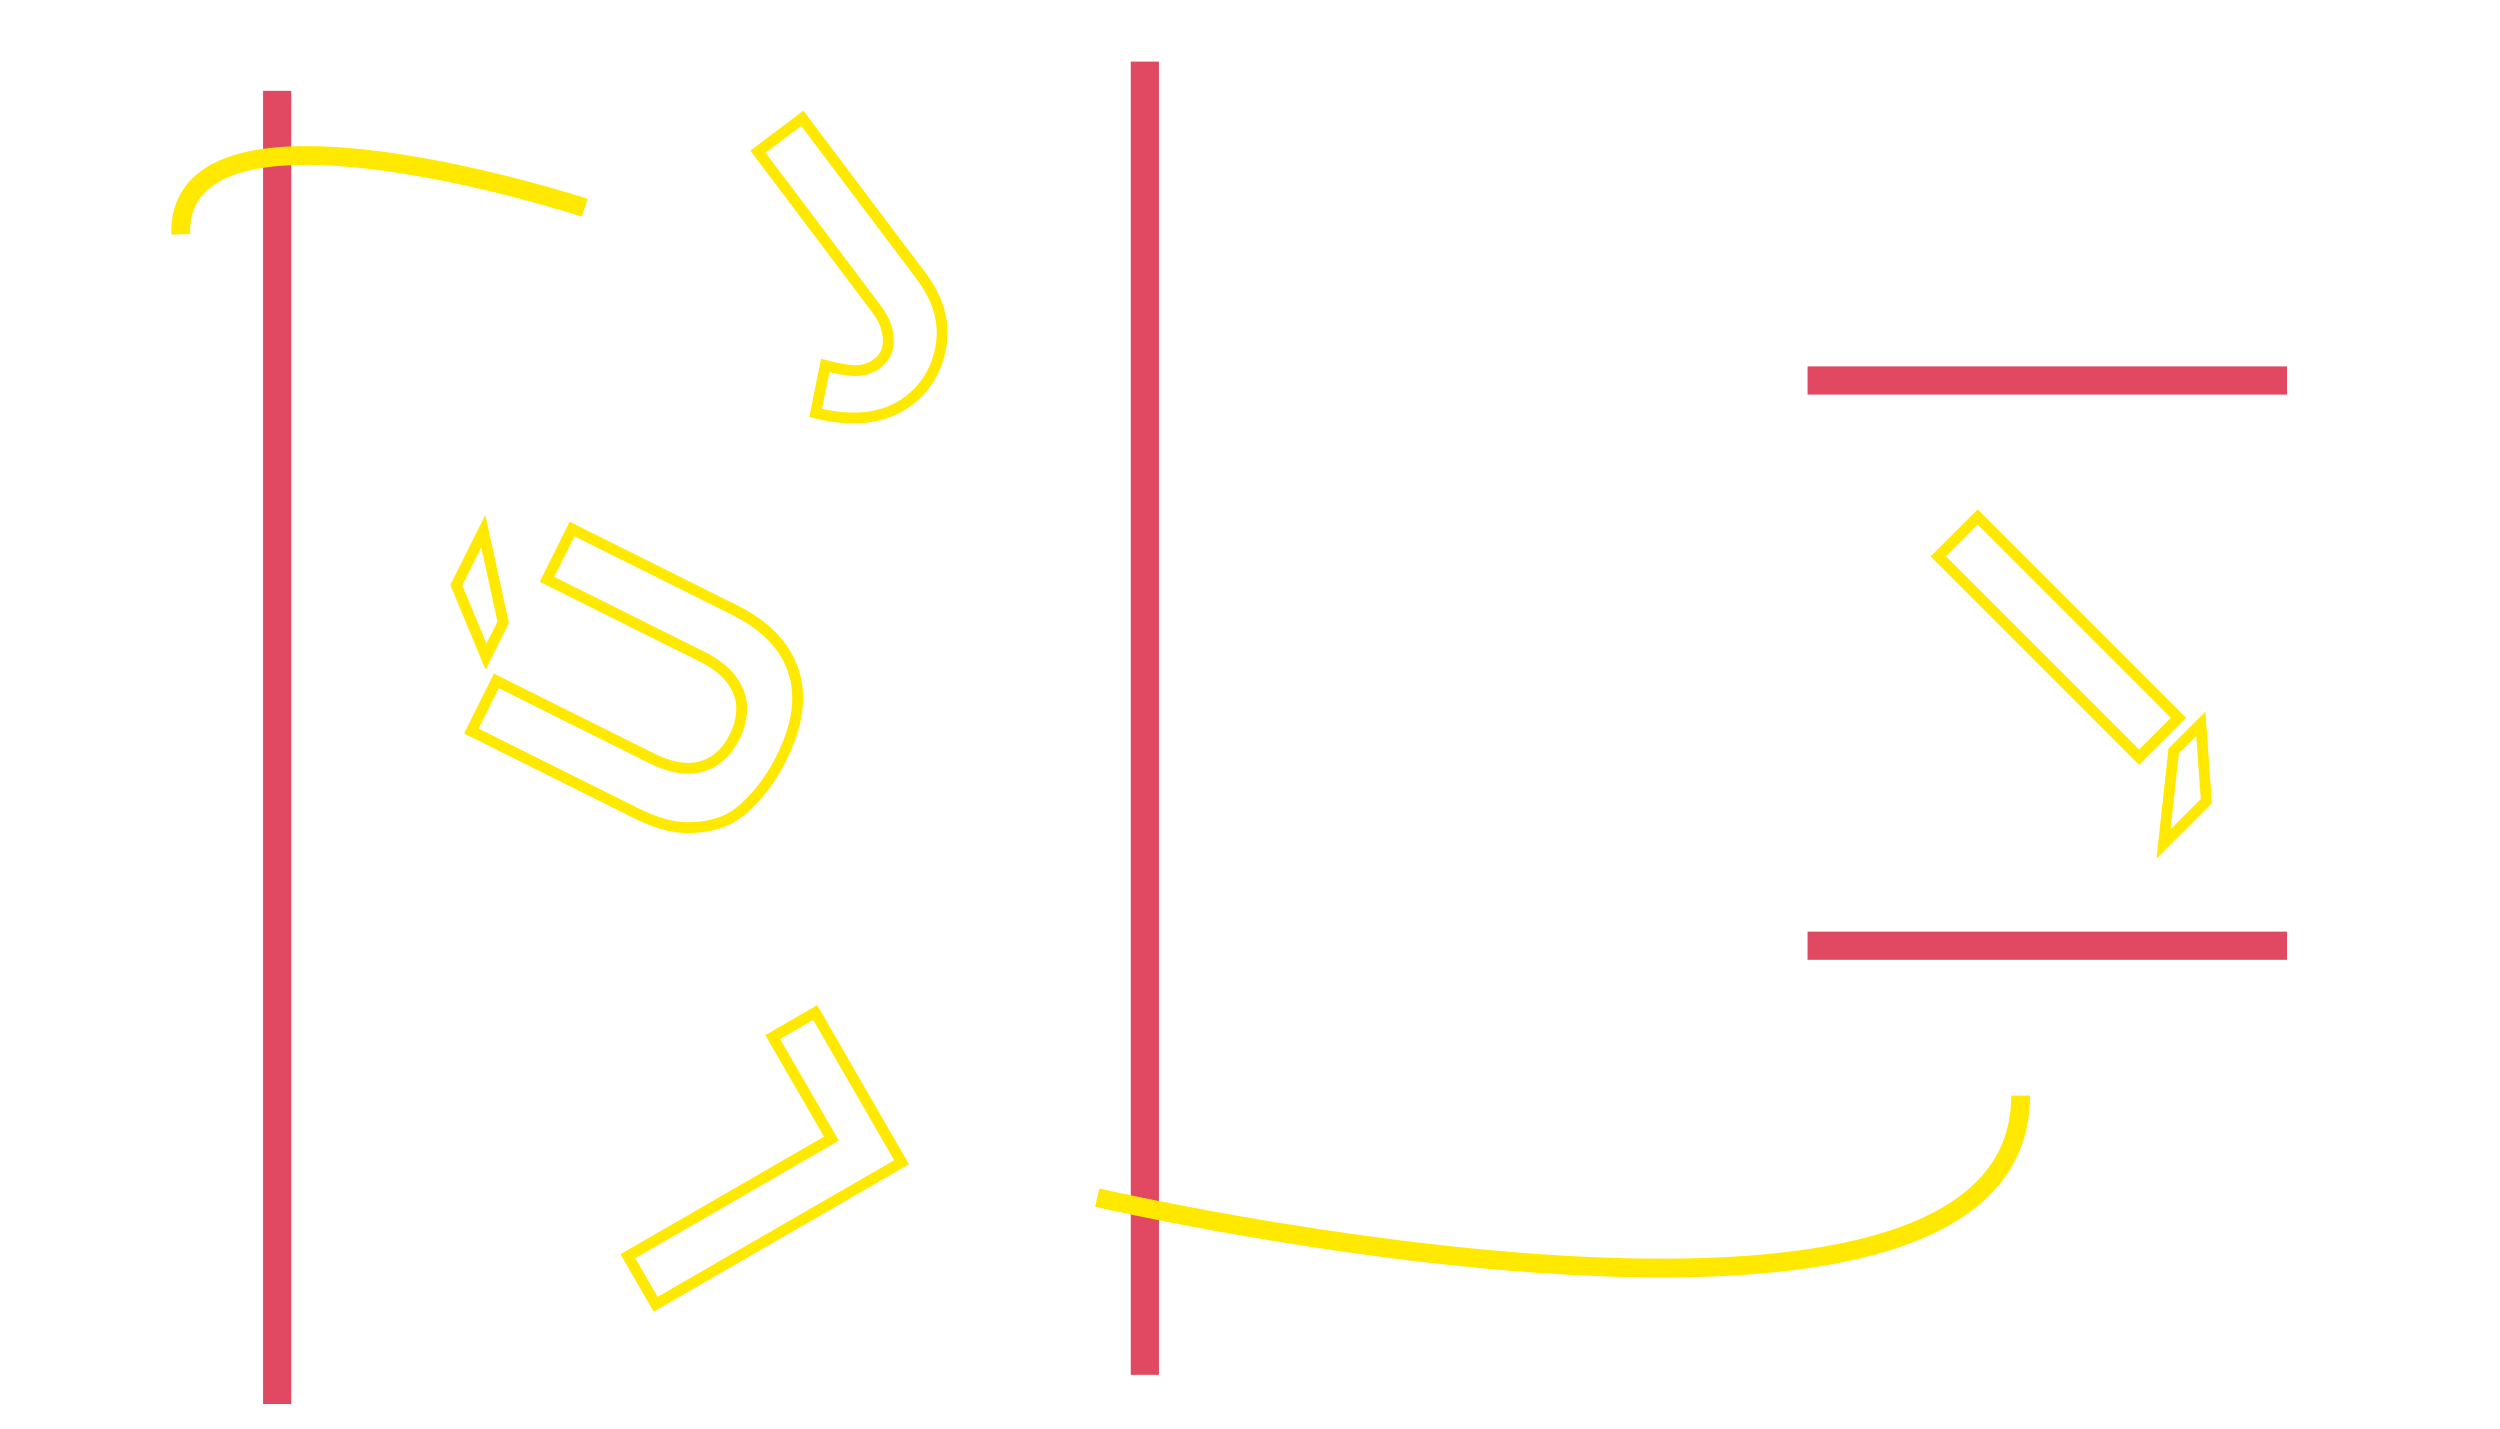 <?xml version="1.0" encoding="utf-8"?>
<!-- Generator: Adobe Illustrator 17.0.0, SVG Export Plug-In . SVG Version: 6.00 Build 0)  -->
<!DOCTYPE svg PUBLIC "-//W3C//DTD SVG 1.1//EN" "http://www.w3.org/Graphics/SVG/1.1/DTD/svg11.dtd">
<svg version="1.1" id="Layer_1" xmlns="http://www.w3.org/2000/svg" xmlns:xlink="http://www.w3.org/1999/xlink" x="0px" y="0px"
	 width="700px" height="400px" viewBox="0 0 700 400" enable-background="new 0 0 700 400" xml:space="preserve">
<g>
	<defs>
		<rect id="SVGID_79_" x="47.973" y="-92.502" width="612.76" height="507.21"/>
	</defs>
	<clipPath id="SVGID_2_">
		<use xlink:href="#SVGID_79_"  overflow="visible"/>
	</clipPath>
	<path clip-path="url(#SVGID_2_)" fill="none" stroke="#FFE900" stroke-width="3.041" stroke-miterlimit="34.68" d="
		M245.484,86.602c2.314,3.072,3.396,6.206,3.244,9.4c-0.139,2.406-1.234,4.38-3.282,5.922c-1.385,1.044-3.089,1.644-5.115,1.805
		c-2.028,0.16-5.117-0.298-9.271-1.377l-2.684,13.281c10.783,2.678,19.439,1.557,25.97-3.365c4.51-3.398,7.44-7.948,8.785-13.649
		c1.786-7.245,0.04-14.37-5.236-21.371l-33.252-44.126l-12.411,9.353L245.484,86.602z"/>
	<path clip-path="url(#SVGID_2_)" fill="none" stroke="#FFE900" stroke-width="3.041" stroke-miterlimit="34.68" d="
		M136.09,183.862l4.801-9.629l-5.561-25.54l-7.561,15.164L136.09,183.862z M177.841,227.562c5.365,2.675,10.008,4.06,13.928,4.157
		c3.921,0.096,7.461-0.462,10.621-1.674c2.262-0.886,4.445-2.314,6.55-4.285c3.947-3.724,7.235-8.221,9.864-13.493
		c4.561-9.148,5.684-17.262,3.366-24.342c-2.316-7.079-7.817-12.783-16.5-17.113l-45.493-22.682l-7.027,14.094l43.446,21.662
		c3.753,1.871,6.533,4.061,8.341,6.569c1.808,2.509,2.721,5.103,2.74,7.784c0.019,2.681-0.66,5.401-2.036,8.161
		c-2.149,4.31-5.199,7.049-9.149,8.216c-3.95,1.166-8.638,0.397-14.066-2.308l-43.446-21.662l-7.004,14.048L177.841,227.562z"/>
</g>
<polygon fill="none" stroke="#FFE900" stroke-width="3.041" stroke-miterlimit="34.68" points="252.449,325.423 228.253,283.515 
	216.37,290.377 232.795,318.825 175.808,351.727 183.578,365.186 "/>
<path fill="none" stroke="#FFE900" stroke-width="3.041" stroke-miterlimit="34.68" d="M616.227,202.695l-7.608,7.608l-2.83,25.984
	l11.982-11.981L616.227,202.695z M553.747,144.771l-11.026,11.026l56.233,56.233l11.026-11.026L553.747,144.771z"/>
<line fill="none" stroke="#E04961" stroke-width="7.893" x1="506.118" y1="106.538" x2="640.361" y2="106.538"/>
<line fill="none" stroke="#E04961" stroke-width="7.893" x1="320.56" y1="17.252" x2="320.56" y2="384.958"/>
<line fill="none" stroke="#E04961" stroke-width="7.893" x1="77.606" y1="25.43" x2="77.606" y2="393.137"/>
<line fill="none" stroke="#E04961" stroke-width="7.893" x1="506.118" y1="264.801" x2="640.361" y2="264.801"/>
<g>
	<defs>
		<rect id="SVGID_81_" x="47.973" y="-92.502" width="612.76" height="507.21"/>
	</defs>
	<clipPath id="SVGID_4_">
		<use xlink:href="#SVGID_81_"  overflow="visible"/>
	</clipPath>
	<path clip-path="url(#SVGID_4_)" fill="none" stroke="#FFE900" stroke-width="5.262" d="M307.207,335.344
		c0,0,258.574,59.663,258.574-28.588"/>
	<path clip-path="url(#SVGID_4_)" fill="none" stroke="#FFE900" stroke-width="5.262" d="M163.725,58.159
		c0,0-114.355-37.405-113.111,7.458"/>
</g>
</svg>
